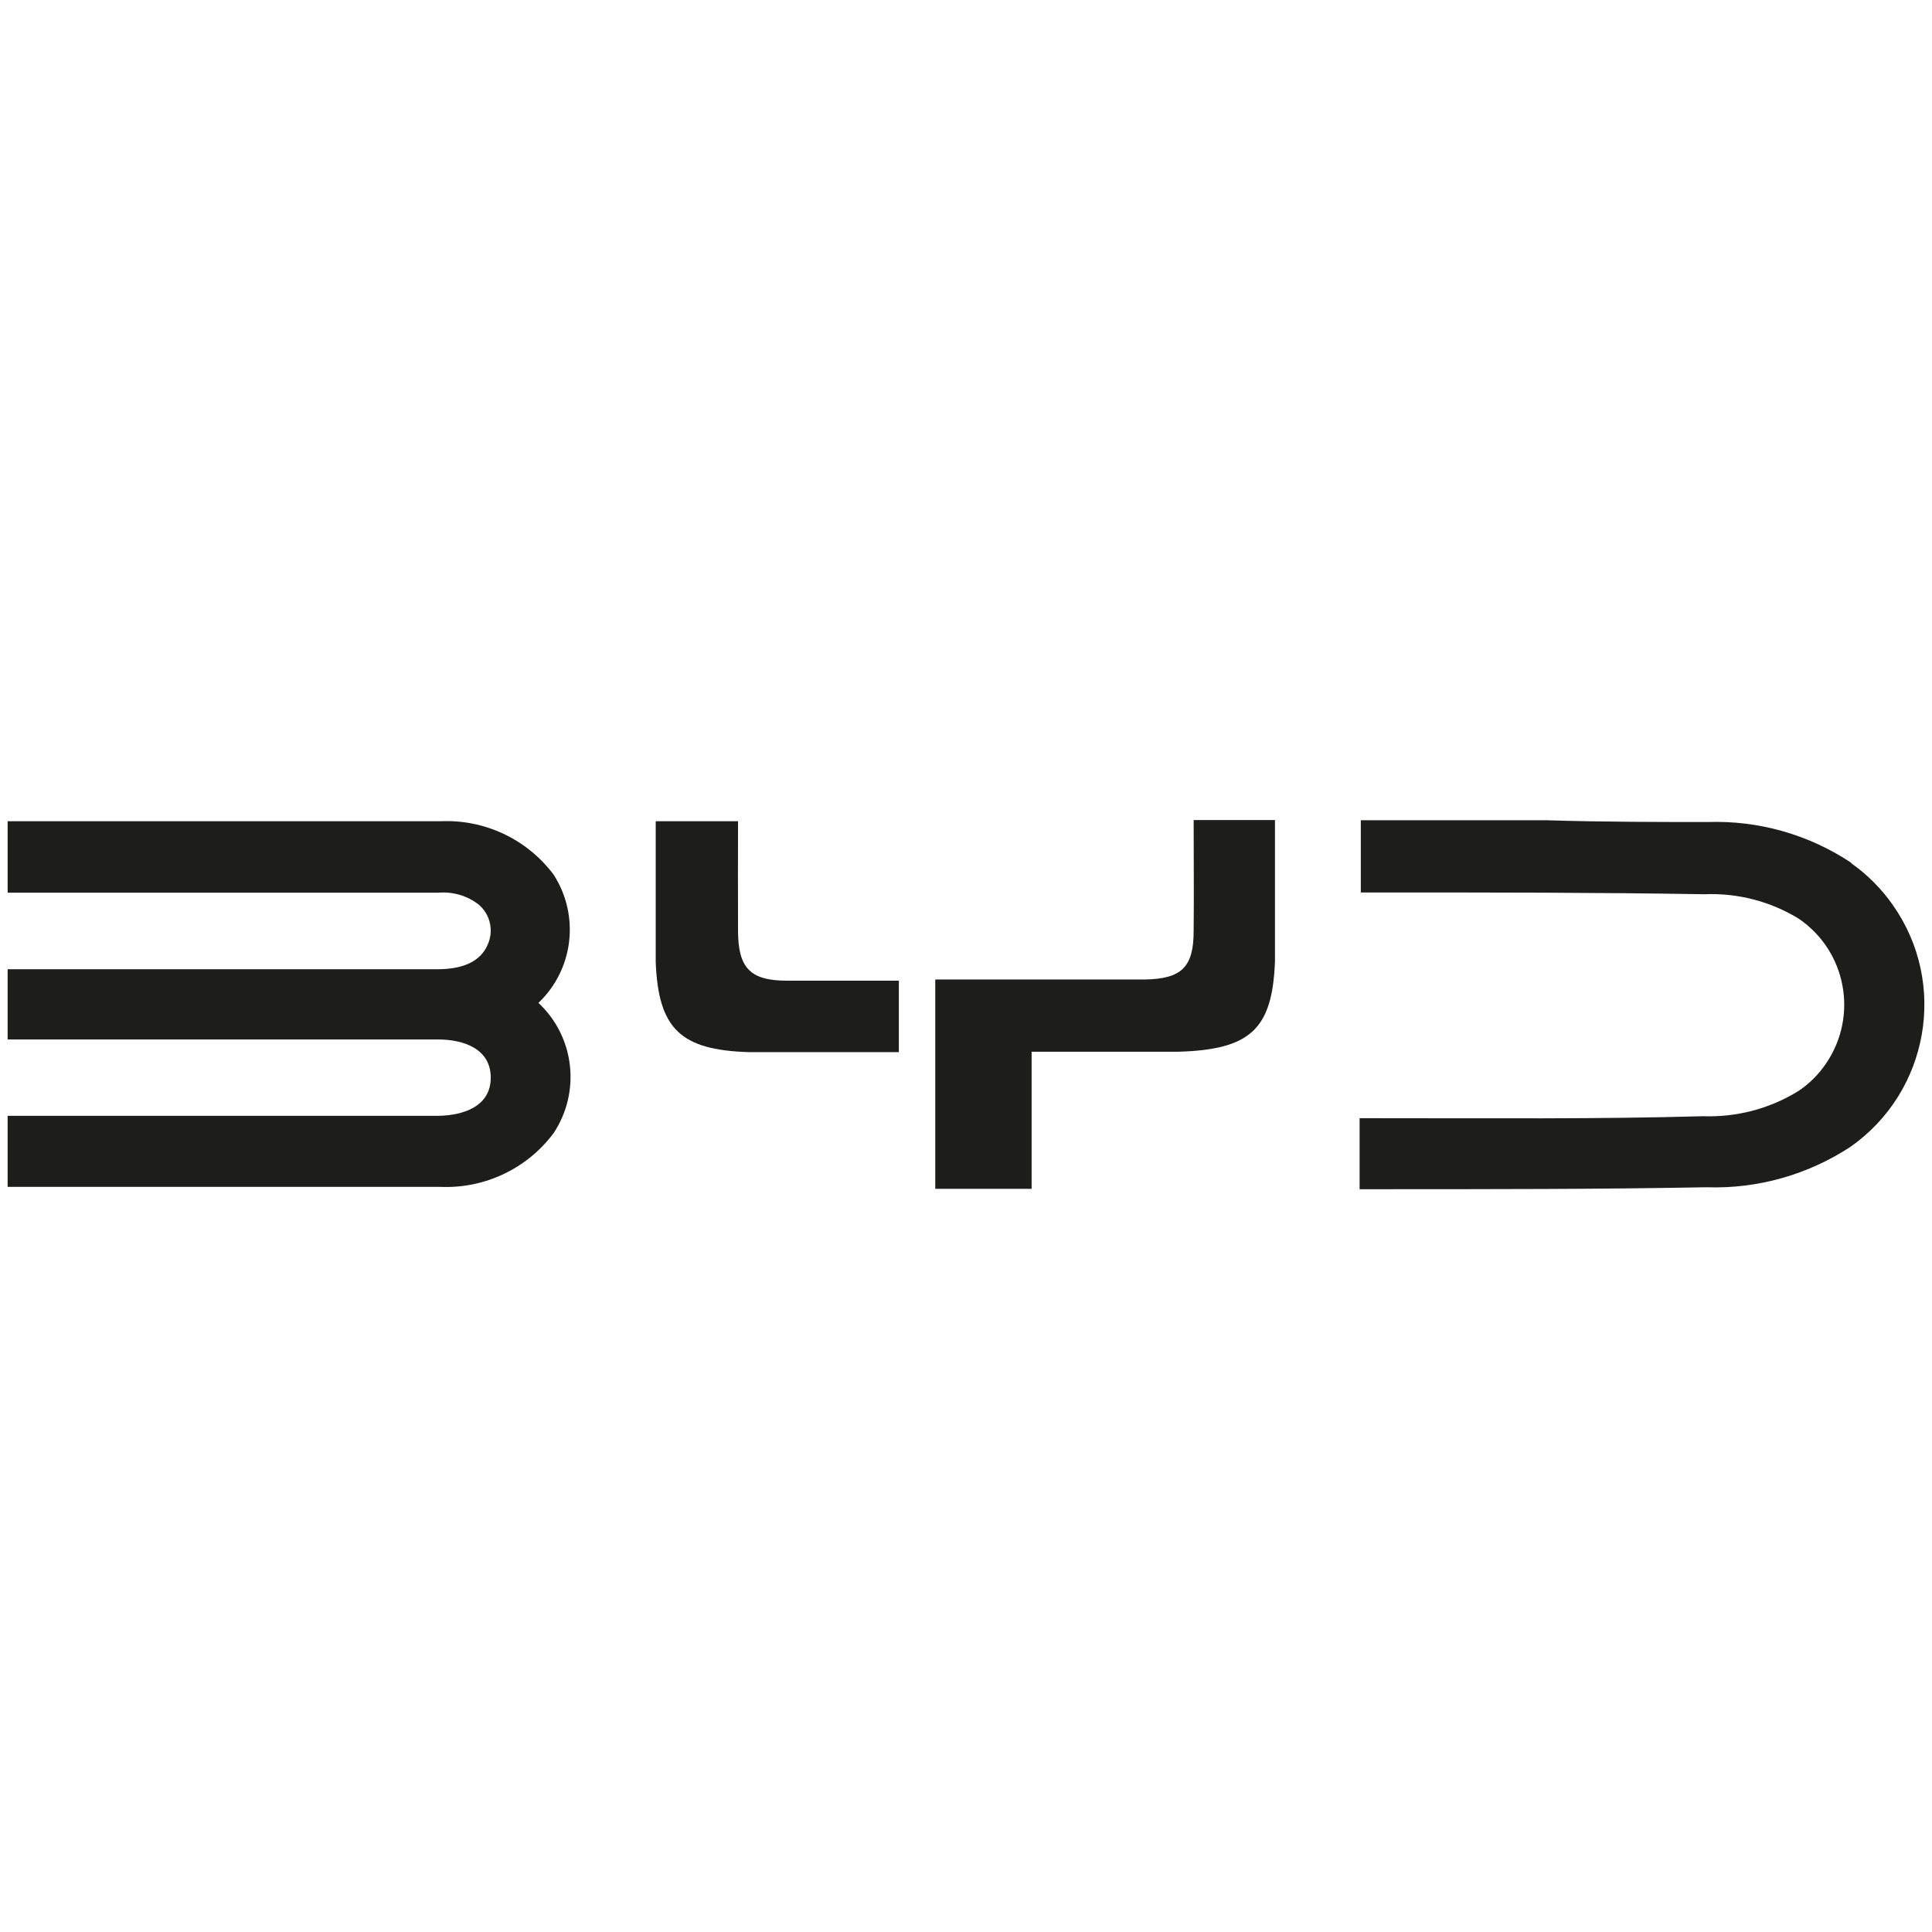 <?xml version="1.0" encoding="utf-8"?>
<!-- Generator: Adobe Illustrator 16.0.0, SVG Export Plug-In . SVG Version: 6.00 Build 0)  -->
<!DOCTYPE svg PUBLIC "-//W3C//DTD SVG 1.1//EN" "http://www.w3.org/Graphics/SVG/1.1/DTD/svg11.dtd">
<svg version="1.1" id="katman_1" xmlns="http://www.w3.org/2000/svg" xmlns:xlink="http://www.w3.org/1999/xlink" x="0px" y="0px"
	 width="200px" height="200px" viewBox="0 0 200 200" enable-background="new 0 0 200 200" xml:space="preserve">
<g>
	<path fill="#1D1D1B" d="M57.313,90.545c-2.765-3.686-7.167-5.754-11.754-5.529c-3.031,0-16.507,0-24.31,0H0.791v7.395
		c16.465,0,35.982,0,44.563,0c1.516-0.125,3.031,0.307,4.219,1.248c1.127,0.963,1.516,2.539,1.003,3.912
		c-0.798,2.191-3.03,2.744-5.222,2.765c-3.399,0-12.697,0-19.661,0c-17.06,0-9.667,0-24.903,0v7.27c16.445,0,36.023,0,44.563,0
		c2.642,0,5.448,0.963,5.448,3.952c0,2.971-2.807,3.912-5.448,3.953c-8.521,0-28.078,0-44.563,0v7.353c16.508,0,38.113,0,44.77,0
		c4.607,0.204,9.01-1.885,11.754-5.569c2.826-4.28,2.171-9.975-1.576-13.477C59.382,100.354,60.037,94.783,57.313,90.545z"/>
	<path fill="#1D1D1B" d="M191.7,89.356c-4.402-2.948-9.625-4.444-14.929-4.26c-4.342,0-10.916,0-16.712-0.185h-19.188v7.476
		c14.377,0,24.31,0,35.573,0.185c3.439-0.144,6.818,0.736,9.747,2.52c4.936,3.357,6.205,10.056,2.847,14.991
		c-0.758,1.126-1.72,2.089-2.847,2.847c-2.97,1.843-6.41,2.744-9.912,2.621c-11.1,0.308-21.278,0.204-35.532,0.204v7.353
		c14.458,0,24.863,0,35.901-0.204c5.283,0.186,10.506-1.291,14.929-4.197c8.11-5.716,10.076-16.917,4.363-25.027
		c-1.188-1.7-2.663-3.174-4.363-4.362L191.7,89.356z"/>
	<path fill="#1D1D1B" d="M81.5,101.521c-3.85,0-5.078-1.313-5.099-5.14c-0.021-3.83,0-7.742,0-11.367H67.88
		c0,3.646,0,10.998,0,14.562c0.268,6.922,2.561,9.113,9.605,9.34c4.895,0,8.786,0,15.564,0v-7.395
		C87.707,101.521,85.513,101.521,81.5,101.521z"/>
	<path fill="#1D1D1B" d="M123.566,96.382c0,3.747-1.25,4.956-5.102,5.017c-1.862,0-6.694,0-10.67,0H96.819v21.667h9.973v-14.19
		h1.003c5.202,0,11.675,0,14.132,0c7.518-0.206,9.789-2.334,10.057-9.34c0-0.922,0-2.09,0-3.399V84.893h-8.417
		C123.566,88.599,123.607,92.736,123.566,96.382z"/>
</g>
</svg>
